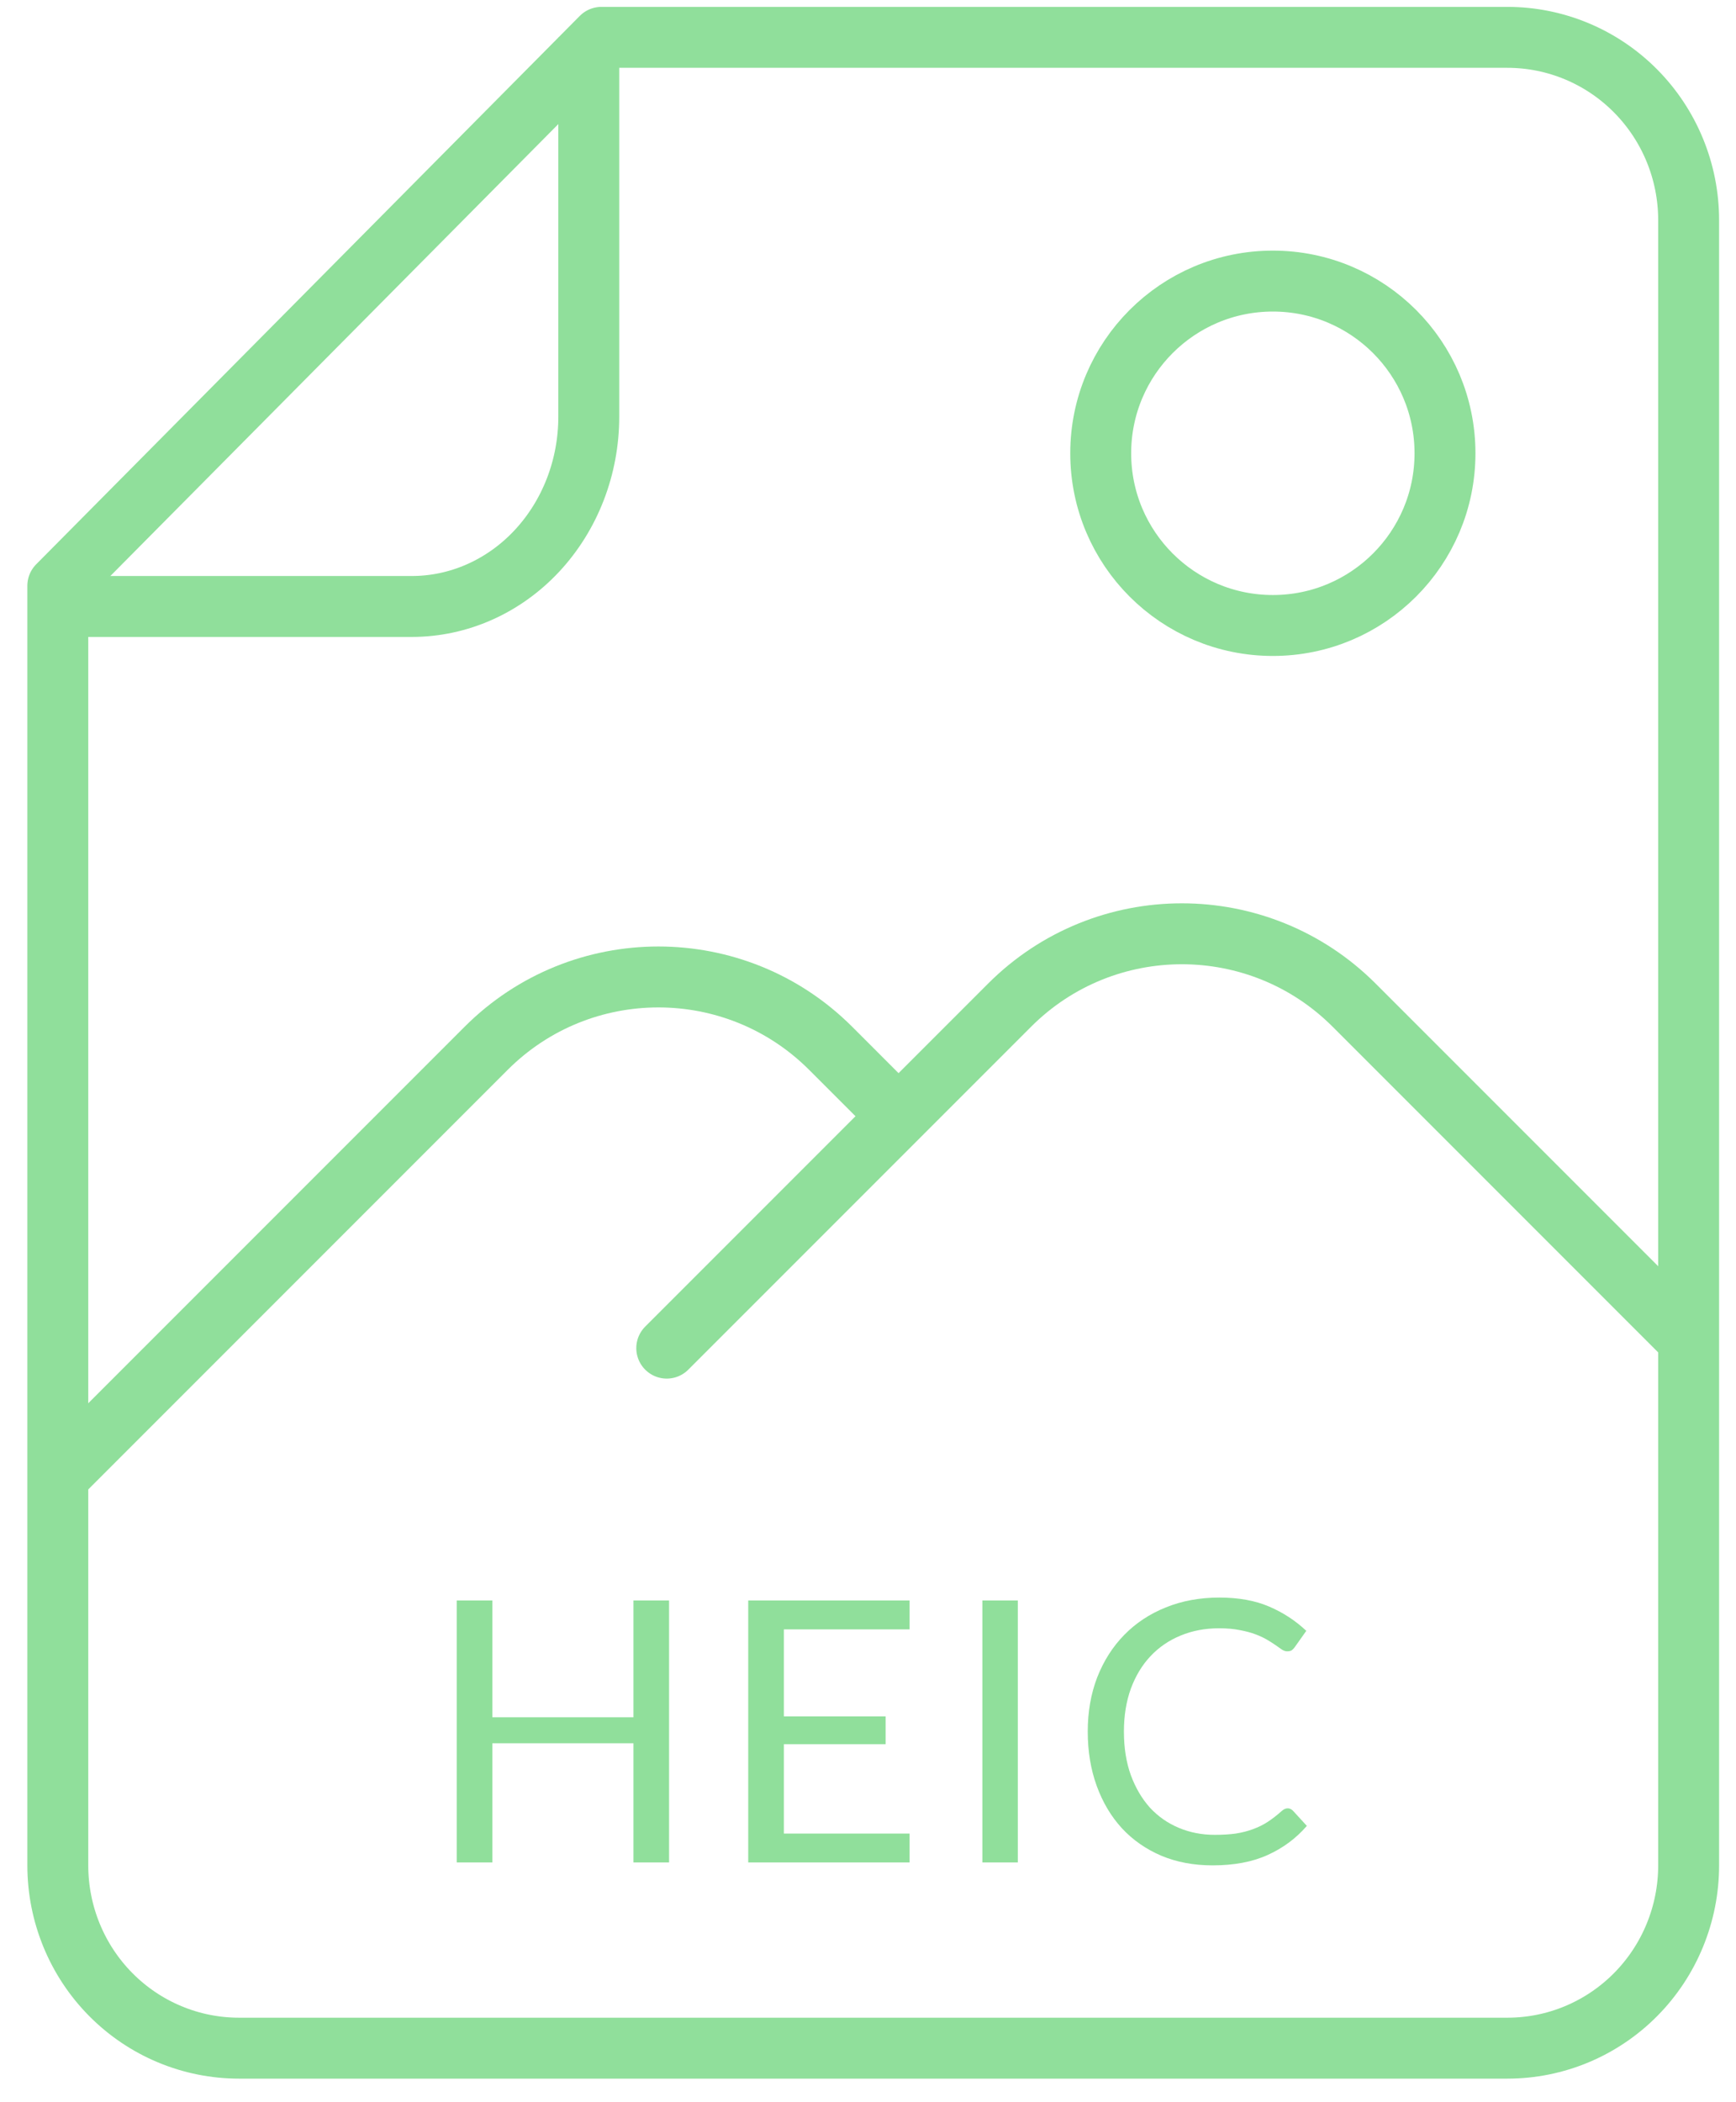 <svg width="57" height="69" viewBox="0 0 57 69" fill="none" xmlns="http://www.w3.org/2000/svg">
<path d="M49.495 67.226H7.847C6.269 67.226 4.756 66.594 3.64 65.469C2.524 64.344 1.898 62.818 1.898 61.226V19.226L19.747 1.226H49.495C51.073 1.226 52.586 1.858 53.702 2.984C54.818 4.109 55.445 5.635 55.445 7.226V61.226C55.445 62.818 54.818 64.344 53.702 65.469C52.586 66.594 51.073 67.226 49.495 67.226Z" stroke="#90DF9B" stroke-width="2" stroke-linejoin="round"/>
<path d="M21.968 61.13H20.799V57.218H16.166V61.13H14.996V52.532H16.166V56.366H20.799V52.532H21.968V61.13Z" fill="#90DF9B"/>
<path d="M29.865 52.532V53.48H25.737V56.336H29.079V57.248H25.737V60.182H29.865V61.13H24.567V52.532H29.865Z" fill="#90DF9B"/>
<path d="M33.419 61.13H32.255V52.532H33.419V61.13Z" fill="#90DF9B"/>
<path d="M42.279 59.354C42.343 59.354 42.401 59.38 42.453 59.432L42.909 59.93C42.557 60.338 42.129 60.656 41.625 60.884C41.125 61.112 40.521 61.226 39.813 61.226C39.193 61.226 38.631 61.12 38.127 60.908C37.623 60.692 37.193 60.392 36.837 60.008C36.481 59.62 36.205 59.156 36.009 58.616C35.813 58.076 35.715 57.482 35.715 56.834C35.715 56.186 35.819 55.592 36.027 55.052C36.239 54.512 36.535 54.048 36.915 53.66C37.295 53.272 37.749 52.972 38.277 52.76C38.809 52.544 39.395 52.436 40.035 52.436C40.667 52.436 41.211 52.534 41.667 52.73C42.127 52.926 42.535 53.192 42.891 53.528L42.513 54.062C42.485 54.102 42.453 54.136 42.417 54.164C42.381 54.188 42.329 54.2 42.261 54.2C42.209 54.2 42.153 54.182 42.093 54.146C42.037 54.106 41.969 54.058 41.889 54.002C41.809 53.946 41.715 53.886 41.607 53.822C41.499 53.758 41.371 53.698 41.223 53.642C41.075 53.586 40.903 53.54 40.707 53.504C40.511 53.464 40.285 53.444 40.029 53.444C39.569 53.444 39.147 53.524 38.763 53.684C38.383 53.84 38.055 54.064 37.779 54.356C37.503 54.648 37.287 55.004 37.131 55.424C36.979 55.844 36.903 56.314 36.903 56.834C36.903 57.37 36.979 57.848 37.131 58.268C37.287 58.688 37.497 59.044 37.761 59.336C38.029 59.624 38.345 59.844 38.709 59.996C39.073 60.148 39.465 60.224 39.885 60.224C40.141 60.224 40.371 60.21 40.575 60.182C40.779 60.15 40.967 60.102 41.139 60.038C41.315 59.974 41.477 59.894 41.625 59.798C41.777 59.698 41.929 59.58 42.081 59.444C42.149 59.384 42.215 59.354 42.279 59.354Z" fill="#90DF9B"/>
<circle cx="41.793" cy="14.878" r="5.652" stroke="#90DF9B" stroke-width="2" stroke-linecap="round"/>
<path d="M1.858 48.512L15.961 34.409C19.085 31.285 24.151 31.285 27.275 34.409L29.664 36.798" stroke="#90DF9B" stroke-width="2"/>
<path d="M21.892 44.249L33.149 32.992C36.273 29.868 41.338 29.868 44.462 32.992L55.281 43.811" stroke="#90DF9B" stroke-width="2" stroke-linecap="round"/>
<path d="M19.332 1.226V13.679C19.332 15.331 18.719 16.914 17.63 18.082C16.54 19.25 15.062 19.906 13.52 19.906H1.898" stroke="#90DF9B" stroke-width="2" stroke-linejoin="round"/>
</svg>
